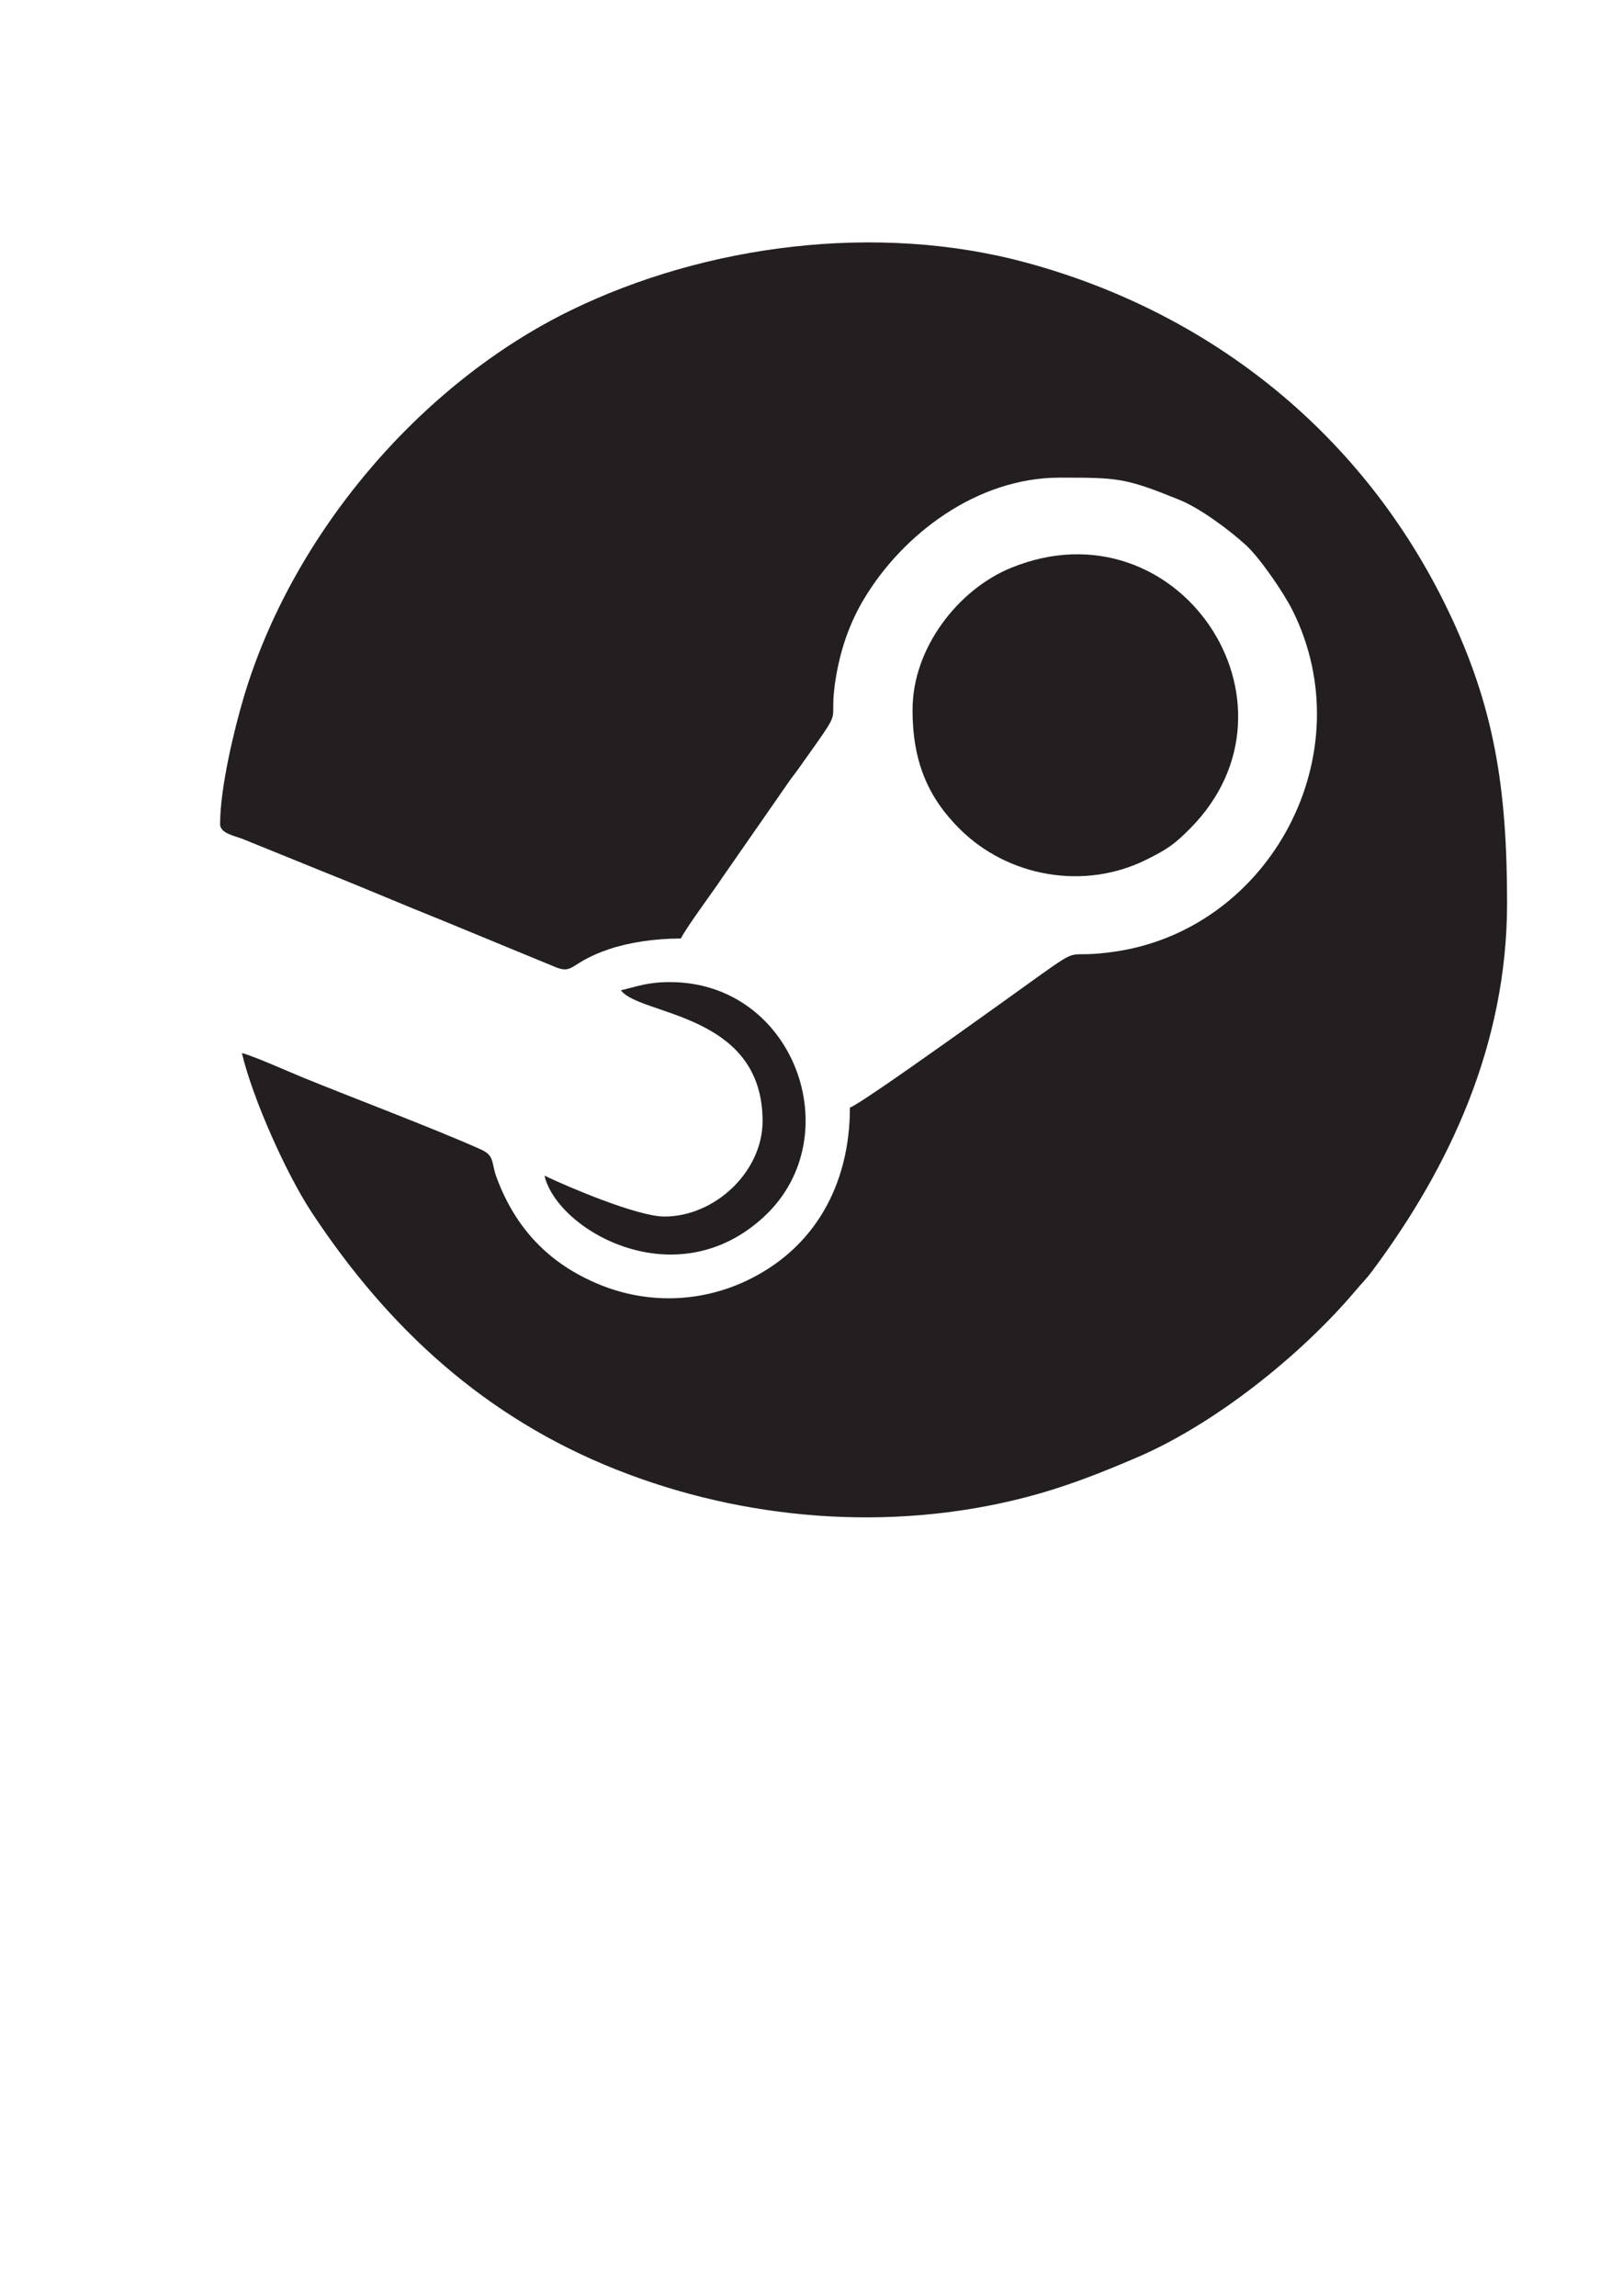 <?xml version="1.0" encoding="UTF-8"?>
<!DOCTYPE svg PUBLIC "-//W3C//DTD SVG 1.1//EN" "http://www.w3.org/Graphics/SVG/1.1/DTD/svg11.dtd">
<!-- Creator: CorelDRAW X5 -->
<svg xmlns="http://www.w3.org/2000/svg" xml:space="preserve" width="210mm" height="297mm" style="shape-rendering:geometricPrecision; text-rendering:geometricPrecision; image-rendering:optimizeQuality; fill-rule:evenodd; clip-rule:evenodd"
viewBox="0 0 21000 29700"
 xmlns:xlink="http://www.w3.org/1999/xlink">
 <defs>
  <style type="text/css">
   <![CDATA[
    .fil0 {fill:#231F20}
   ]]>
  </style>
 </defs>
 <g id="Warstwa_x0020_1">
  <path class="fil0" d="M2847 10658c0,123 180,151 297,197l1104 448c506,201 966,401 1477,605l1477 609c226,84 179,-71 685,-240 248,-83 582,-136 922,-136 89,-169 412,-599 543,-797l839 -1207c53,-79 85,-114 134,-183 664,-936 364,-476 498,-1231 66,-371 187,-694 360,-981 499,-830 1456,-1563 2529,-1563 759,0 844,2 1548,287 267,108 644,388 861,586 179,164 486,610 603,844 923,1850 -276,4108 -2280,4412 -699,106 -407,-103 -1013,327 -187,133 -2292,1655 -2434,1693 0,1005 -463,1833 -1352,2247 -598,278 -1278,294 -1890,42 -651,-267 -1087,-727 -1330,-1386 -72,-195 -21,-279 -203,-361 -580,-261 -1690,-680 -2311,-934 -159,-65 -642,-280 -781,-313 134,575 572,1560 903,2061 987,1497 2240,2652 3940,3327 1644,653 3533,814 5283,363 525,-135 985,-318 1456,-520 1003,-429 2118,-1319 2823,-2152 91,-108 136,-146 226,-267 988,-1328 1739,-2915 1739,-4753 0,-1500 -168,-2545 -764,-3787 -1088,-2265 -3047,-3842 -5452,-4496 -1938,-527 -4158,-232 -5897,615 -1965,958 -3612,2914 -4234,5009 -119,400 -305,1162 -305,1636z"/>
  <path class="fil0" d="M11807 9177c0,675 200,1137 608,1544 623,623 1615,804 2426,396 264,-132 352,-192 556,-397 1609,-1619 -159,-4254 -2315,-3374 -688,281 -1274,1042 -1274,1830z"/>
  <path class="fil0" d="M8033 12810c243,332 1834,286 1834,1693 0,656 -618,1235 -1270,1235 -345,0 -1236,-378 -1552,-529 165,708 1708,1594 2850,522 1100,-1033 384,-3026 -1227,-3026 -289,0 -415,55 -635,106z"/>
 </g>
</svg>
